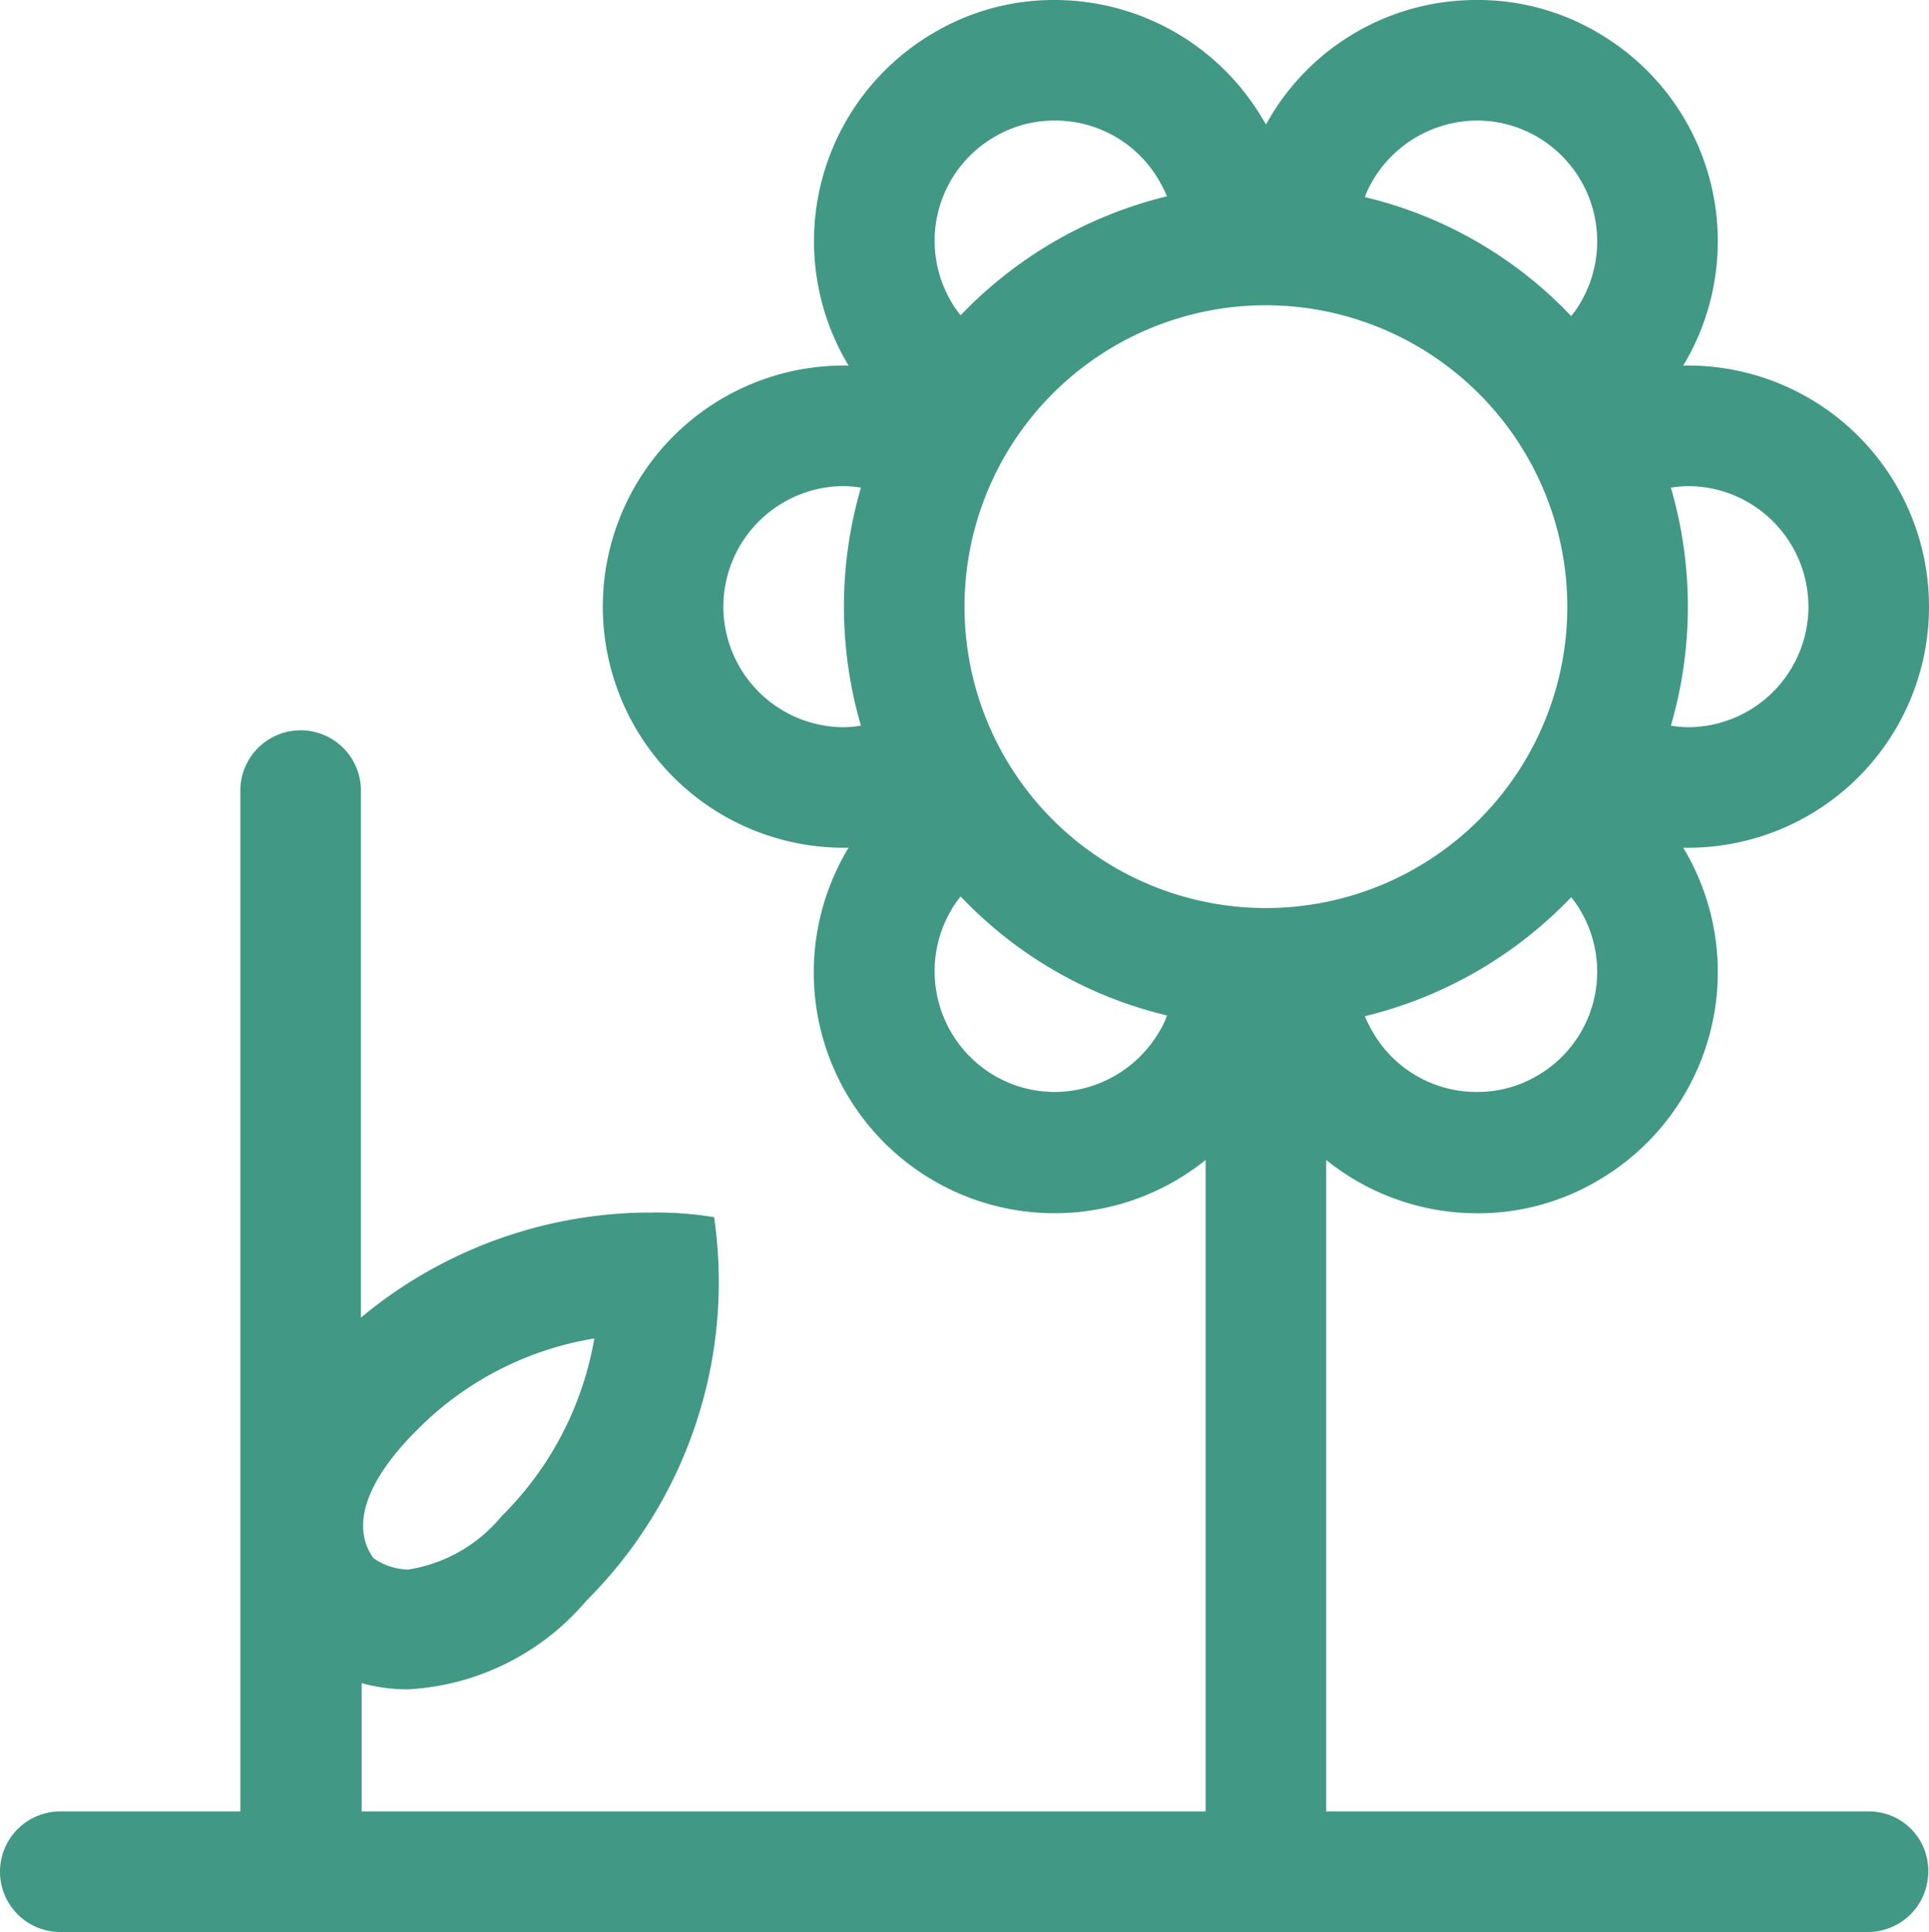 <svg xmlns="http://www.w3.org/2000/svg" width="24.96" height="25" viewBox="0 0 24.96 25">
  <g id="Group_788" data-name="Group 788" transform="translate(-478 -3195)">
    <path id="JNT1.001_Icons_25px-garden" d="M24.2,23.44H17.18V15.01a3.117,3.117,0,0,0,1.95.69,3.049,3.049,0,0,0,1.56-.42,3.121,3.121,0,0,0,1.14-4.26c-.01-.02-.02-.03-.03-.05h.06a3.12,3.12,0,0,0,0-6.24H21.8c.01-.02.02-.03.03-.05A3.121,3.121,0,0,0,20.69.42,3.049,3.049,0,0,0,19.13,0a3.1,3.1,0,0,0-2.7,1.56.219.219,0,0,1-.03.05.219.219,0,0,0-.03-.05A3.125,3.125,0,0,0,13.67,0a3.049,3.049,0,0,0-1.56.42,3.121,3.121,0,0,0-1.14,4.26c.01.02.02.03.03.05h-.06a3.12,3.12,0,1,0,0,6.24H11c-.01.02-.02.03-.03.05a3.116,3.116,0,0,0,4.65,3.99v8.43H4.7V21.78a2.233,2.233,0,0,0,.6.08,3.254,3.254,0,0,0,2.31-1.15,5.82,5.82,0,0,0,1.65-4.96,4.643,4.643,0,0,0-.8-.06,5.863,5.863,0,0,0-3.77,1.36V10.23a.78.78,0,0,0-1.56,0V23.44H.8A.78.78,0,1,0,.8,25H24.19a.781.781,0,0,0,.78-.78A.766.766,0,0,0,24.2,23.44ZM20.3,7.85a3.9,3.9,0,1,1-3.9-3.9A3.905,3.905,0,0,1,20.3,7.85Zm-.39,6.07a1.521,1.521,0,0,1-.78.21,1.55,1.55,0,0,1-1.35-.78,1.865,1.865,0,0,1-.1-.2h0a5.484,5.484,0,0,0,2.67-1.54h0a1.274,1.274,0,0,1,.13.19A1.554,1.554,0,0,1,19.91,13.92Zm.95-2.93Zm2.56-3.14a1.562,1.562,0,0,1-1.56,1.56,1.5,1.5,0,0,1-.22-.02h0a5.5,5.5,0,0,0,0-3.08h0a1.635,1.635,0,0,1,.22-.02A1.562,1.562,0,0,1,23.42,7.85ZM20.86,4.7ZM17.78,2.34a1.575,1.575,0,0,1,1.35-.78,1.548,1.548,0,0,1,.78.21,1.566,1.566,0,0,1,.57,2.13,1.274,1.274,0,0,1-.13.19h0a5.407,5.407,0,0,0-2.67-1.54h0A1.355,1.355,0,0,1,17.78,2.34Zm-4.89-.57a1.521,1.521,0,0,1,.78-.21,1.55,1.55,0,0,1,1.35.78,1.865,1.865,0,0,1,.1.2h0a5.484,5.484,0,0,0-2.67,1.54h0a1.273,1.273,0,0,1-.13-.19A1.554,1.554,0,0,1,12.89,1.77ZM11.94,4.7ZM9.38,7.85a1.562,1.562,0,0,1,1.56-1.56,1.5,1.5,0,0,1,.22.02h0a5.5,5.5,0,0,0,0,3.08h0a1.635,1.635,0,0,1-.22.02A1.562,1.562,0,0,1,9.38,7.85Zm2.56,3.14Zm3.08,2.36a1.575,1.575,0,0,1-1.35.78,1.548,1.548,0,0,1-.78-.21,1.566,1.566,0,0,1-.57-2.13,1.273,1.273,0,0,1,.13-.19h0a5.407,5.407,0,0,0,2.67,1.54h0A1.024,1.024,0,0,1,15.02,13.35ZM5.41,18.51a4.166,4.166,0,0,1,2.3-1.19,4.248,4.248,0,0,1-1.2,2.3,1.957,1.957,0,0,1-1.21.69.808.808,0,0,1-.45-.15C4.56,19.75,4.75,19.17,5.41,18.51Z" transform="translate(477.98 3195)" fill="#419884"/>
  </g>
</svg>
